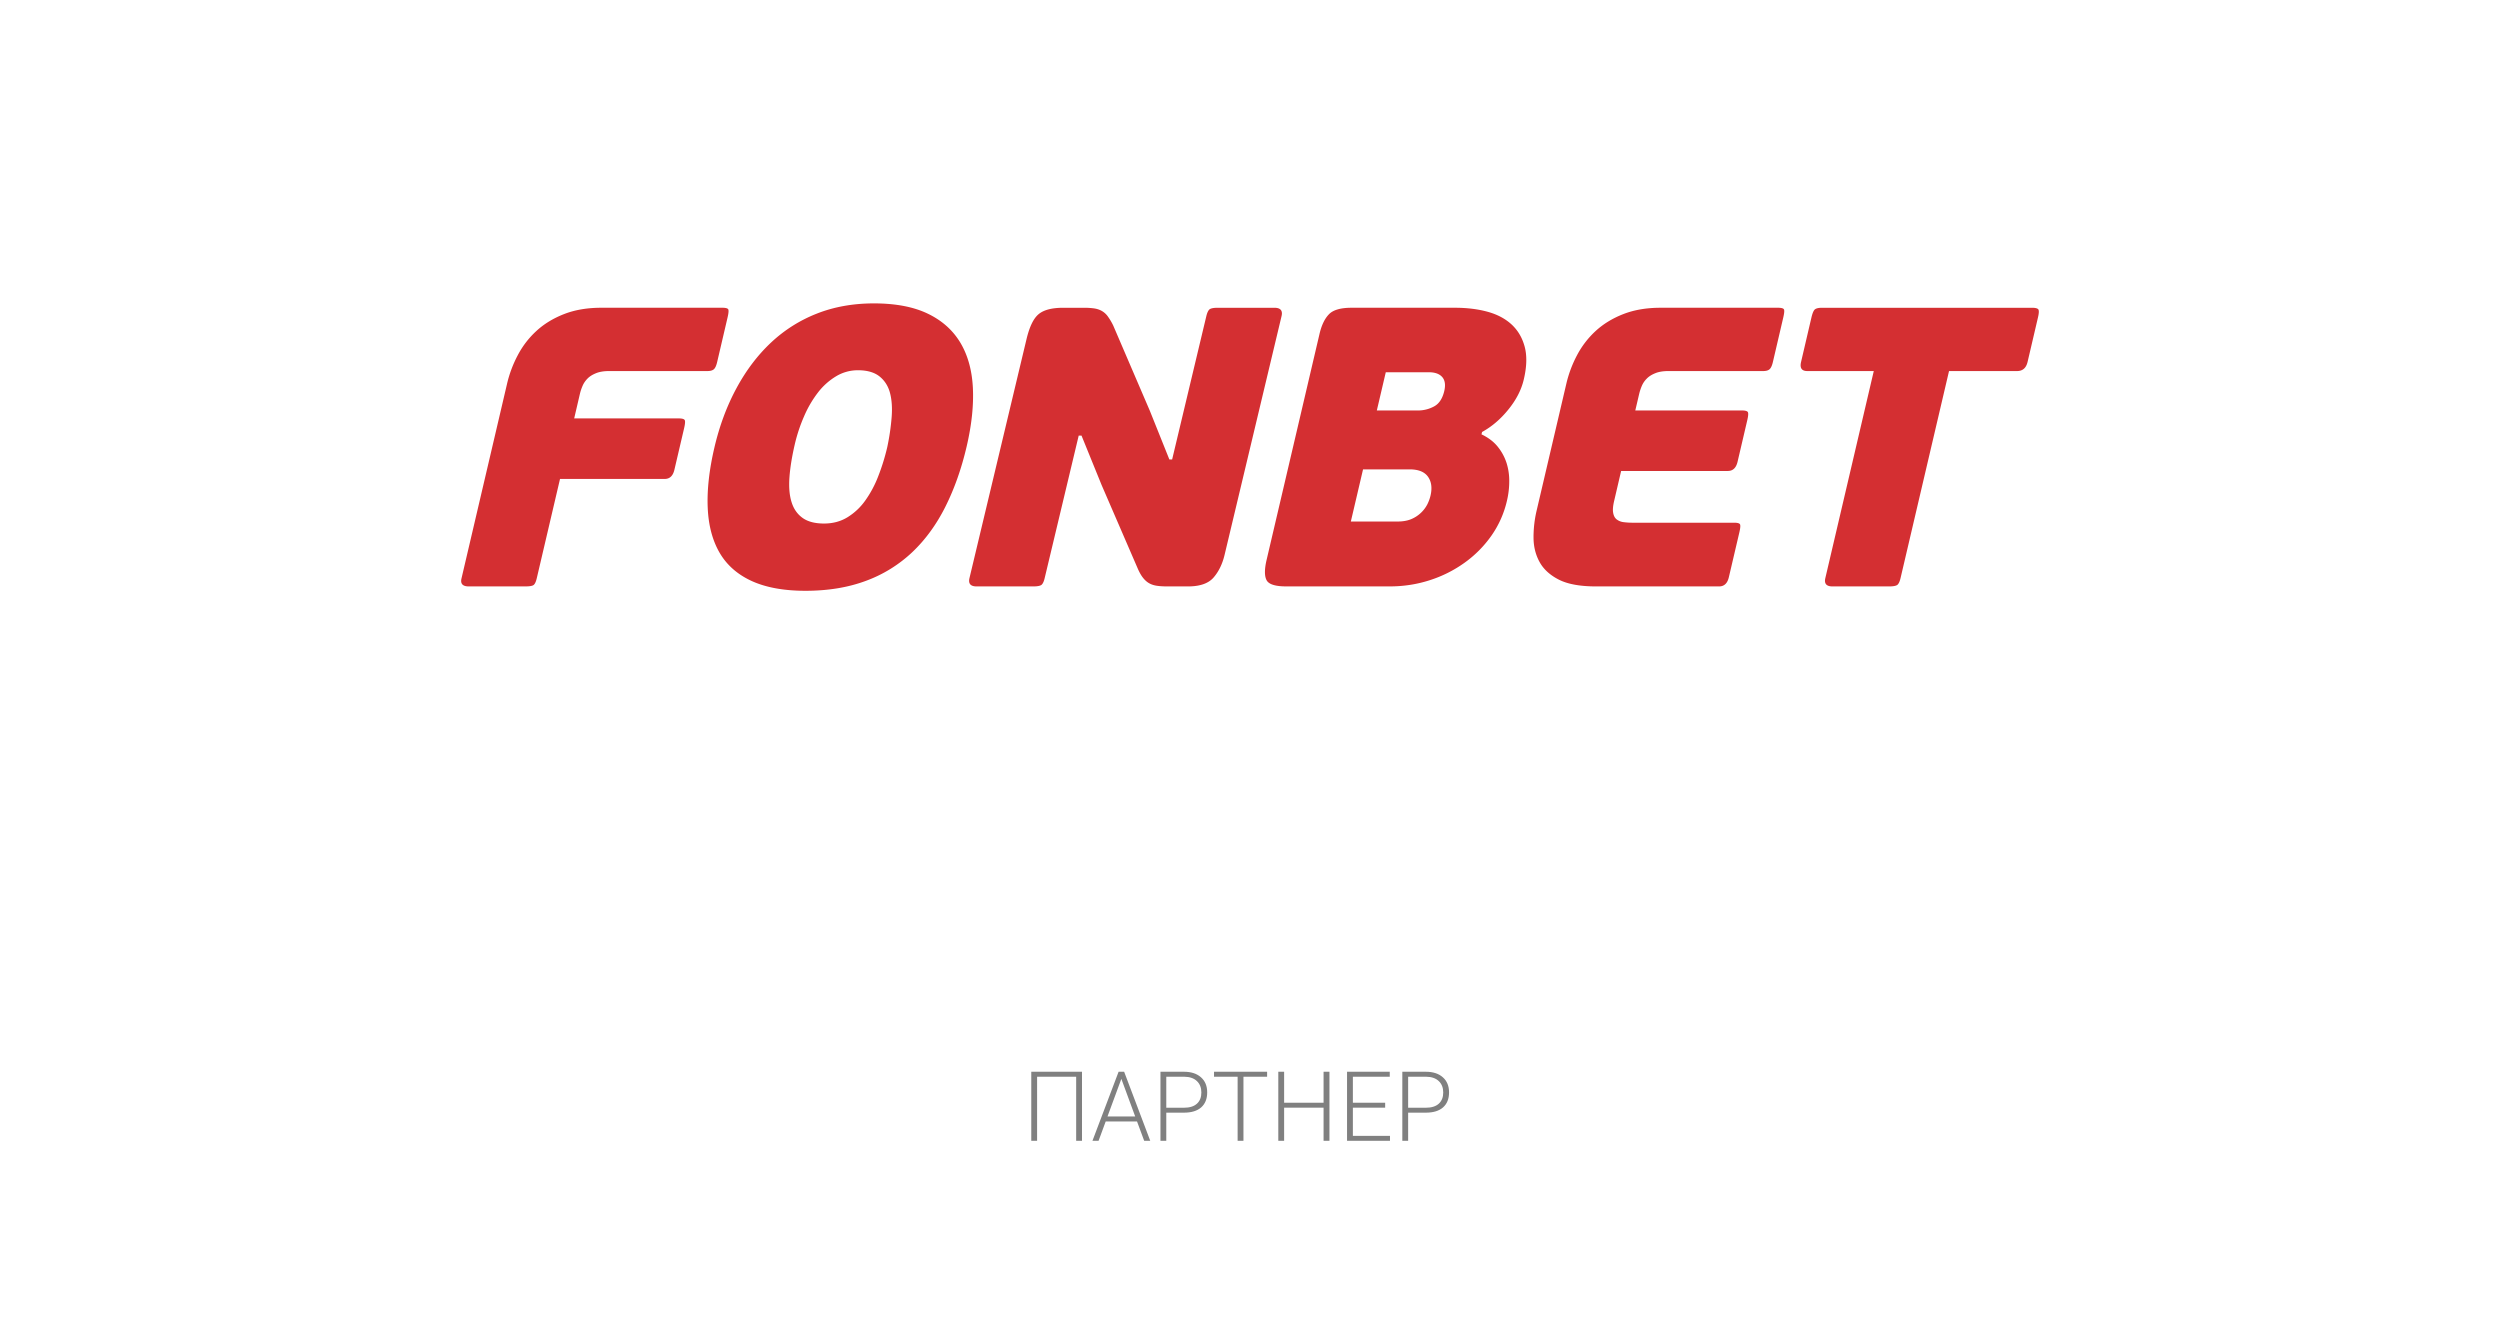<svg width="206" height="110" fill="none" xmlns="http://www.w3.org/2000/svg"><path d="M89.156 94h-.48v-5.277h-3.219V94h-.48v-5.688h4.18V94zm4.535-1.594H91.11L90.523 94h-.504l2.153-5.688h.457L94.78 94h-.5l-.59-1.594zm-2.433-.41h2.281l-1.14-3.098-1.141 3.098zm4.844-.312V94h-.48v-5.688h1.937c.59 0 1.057.151 1.398.454.344.302.516.717.516 1.246 0 .534-.166.946-.496 1.238-.329.29-.805.434-1.43.434h-1.445zm0-.407h1.457c.466 0 .821-.11 1.066-.332.245-.221.367-.53.367-.925 0-.394-.122-.706-.367-.938-.242-.234-.587-.354-1.035-.36h-1.488v2.555zm8.308-2.554h-1.949V94h-.481v-5.277h-1.945v-.41h4.375v.41zM109.547 94h-.485v-2.727h-3.25V94h-.48v-5.688h.48v2.555h3.25v-2.555h.485V94zm4.59-2.727h-2.66v2.32h3.058V94h-3.539v-5.688h3.52v.41h-3.039v2.145h2.66v.406zm1.894.41V94h-.48v-5.688h1.937c.591 0 1.058.151 1.399.454.343.302.515.717.515 1.246 0 .534-.165.946-.496 1.238-.328.29-.804.434-1.429.434h-1.446zm0-.406h1.457c.466 0 .822-.11 1.067-.332.244-.221.367-.53.367-.925 0-.394-.123-.706-.367-.938-.243-.234-.588-.354-1.035-.36h-1.489v2.555z" fill="gray"/><path fill-rule="evenodd" clip-rule="evenodd" d="M73.47 34.396a19.07 19.07 0 01-.359 2.444c-.194.832-.442 1.63-.742 2.396a8.941 8.941 0 01-1.078 2.017 4.998 4.998 0 01-1.47 1.376c-.56.34-1.2.51-1.921.51-.745 0-1.332-.153-1.764-.46-.43-.307-.735-.737-.908-1.296-.178-.557-.235-1.24-.178-2.05.059-.809.206-1.715.44-2.722.189-.81.448-1.586.776-2.33a9.024 9.024 0 011.144-1.95 5.354 5.354 0 011.492-1.33 3.464 3.464 0 011.789-.493c.764 0 1.359.172 1.782.51.423.34.712.791.863 1.36.15.57.197 1.242.134 2.018zm4.426 7.364c.736-1.465 1.322-3.115 1.752-4.953.42-1.793.59-3.415.516-4.871-.076-1.452-.425-2.695-1.046-3.724-.625-1.027-1.522-1.82-2.693-2.377-1.169-.557-2.64-.835-4.413-.835-1.705 0-3.268.278-4.688.835a11.78 11.78 0 00-3.792 2.394c-1.107 1.039-2.055 2.292-2.846 3.758-.791 1.463-1.399 3.093-1.818 4.885-.43 1.84-.614 3.49-.552 4.953.06 1.465.39 2.708.982 3.725.593 1.016 1.477 1.792 2.651 2.329 1.175.534 2.652.802 4.423.802 1.858 0 3.518-.274 4.981-.82A11.155 11.155 0 0075.17 45.5c1.082-1.026 1.99-2.274 2.727-3.74zm-34.613 6.561c.374 0 .608-.043.705-.132.096-.087.175-.263.238-.525l1.92-8.199h8.626c.415 0 .681-.253.799-.756l.798-3.412c.087-.37.104-.6.048-.689-.057-.085-.216-.13-.478-.13h-8.626l.474-2.034c.051-.217.125-.436.22-.655.094-.219.23-.415.401-.59.17-.177.403-.324.695-.443.29-.12.654-.181 1.092-.181h8.1c.24 0 .416-.05.527-.148.112-.098.198-.288.267-.573l.866-3.707c.087-.372.1-.595.044-.67-.059-.078-.22-.118-.482-.118h-9.974c-1.157 0-2.183.176-3.072.525-.893.35-1.652.816-2.28 1.396a7.316 7.316 0 00-1.533 2 9.774 9.774 0 00-.87 2.313l-3.761 16.071c-.105.438.098.657.6.657h4.656zm74.591-7.479c.149-.634.079-1.153-.206-1.557-.285-.404-.787-.608-1.505-.608h-3.848l-1.006 4.297h3.848c.436 0 .81-.066 1.125-.196a2.646 2.646 0 001.328-1.214 3.37 3.37 0 00.264-.722zm-4.424-7.018h3.423a2.77 2.77 0 001.284-.329c.418-.219.703-.646.852-1.28.117-.502.058-.886-.172-1.148-.232-.263-.599-.393-1.097-.393h-3.552l-.738 3.15zm8.625 1.967c.55.261.994.595 1.324 1 .33.405.576.853.737 1.346.156.49.232 1.006.226 1.54a6.998 6.998 0 01-.191 1.59 8.206 8.206 0 01-1.278 2.872 9.33 9.33 0 01-2.213 2.23 10.265 10.265 0 01-2.878 1.443c-1.053.34-2.148.508-3.285.508h-8.528c-.897 0-1.437-.168-1.62-.508-.181-.338-.183-.891-.006-1.656l4.363-18.632c.167-.72.426-1.261.774-1.622.345-.362.968-.543 1.863-.543h8.53c.982 0 1.877.11 2.677.328.803.22 1.464.57 1.985 1.05.521.483.881 1.095 1.08 1.837.197.744.174 1.641-.074 2.69-.198.853-.621 1.678-1.269 2.477-.643.798-1.369 1.416-2.169 1.854l-.048.196zm9.444 12.53h10.137c.413 0 .683-.251.8-.753l.869-3.71c.087-.37.1-.594.041-.67-.06-.077-.219-.117-.481-.117h-8.333a5.7 5.7 0 01-.776-.047 1.159 1.159 0 01-.569-.23c-.149-.12-.241-.3-.283-.54-.044-.24-.015-.569.083-.986l.574-2.46h8.792c.416 0 .682-.252.801-.754l.797-3.41c.088-.372.103-.602.049-.691-.057-.085-.215-.13-.478-.13h-8.794l.323-1.379c.053-.217.125-.436.219-.655a1.9 1.9 0 01.403-.59c.171-.177.401-.324.694-.443.287-.12.653-.181 1.092-.181h7.806c.24 0 .415-.05.525-.148.111-.098.202-.288.27-.572l.865-3.708c.085-.37.102-.595.041-.67-.058-.078-.217-.118-.481-.118h-9.676c-1.159 0-2.185.176-3.074.525-.892.35-1.652.816-2.28 1.396a7.38 7.38 0 00-1.533 2 9.783 9.783 0 00-.87 2.313l-2.457 10.494a9.547 9.547 0 00-.252 2.199c.001.743.165 1.416.496 2.018.328.602.861 1.086 1.594 1.46.732.37 1.752.557 3.066.557zm34.689-17.746H160.6l-3.994 17.057c-.06.263-.142.444-.24.542-.104.098-.338.147-.709.147h-4.659c-.502 0-.699-.23-.589-.689l3.991-17.057h-5.48c-.458 0-.63-.25-.511-.753l.857-3.675c.089-.372.189-.594.308-.672.115-.077.306-.115.567-.115h17.289c.26 0 .432.038.512.115.081.078.077.3-.01.672l-.859 3.675c-.119.502-.406.753-.865.753zM86.082 47.632l2.804-11.741h.23l1.653 4.067 2.98 6.887c.142.328.292.59.453.787.159.196.332.345.518.443.183.099.396.165.641.197.244.034.518.049.825.049h1.706c.983 0 1.688-.246 2.111-.738.423-.491.723-1.11.901-1.853l4.696-19.68c.111-.458-.087-.689-.589-.689h-4.659c-.37 0-.606.05-.706.148-.1.1-.181.28-.244.541l-2.817 11.808h-.23l-1.604-4.001-3.015-7.02a4.934 4.934 0 00-.468-.787 1.547 1.547 0 00-.503-.441c-.183-.1-.39-.165-.623-.199a6.275 6.275 0 00-.842-.049h-1.705c-.918 0-1.59.176-2.01.525-.424.35-.757 1.04-1.002 2.068l-4.698 19.678c-.11.46.087.689.591.689h4.657c.371 0 .606-.05.707-.147.1-.099.182-.28.242-.542z" fill="#D42F32"/></svg>